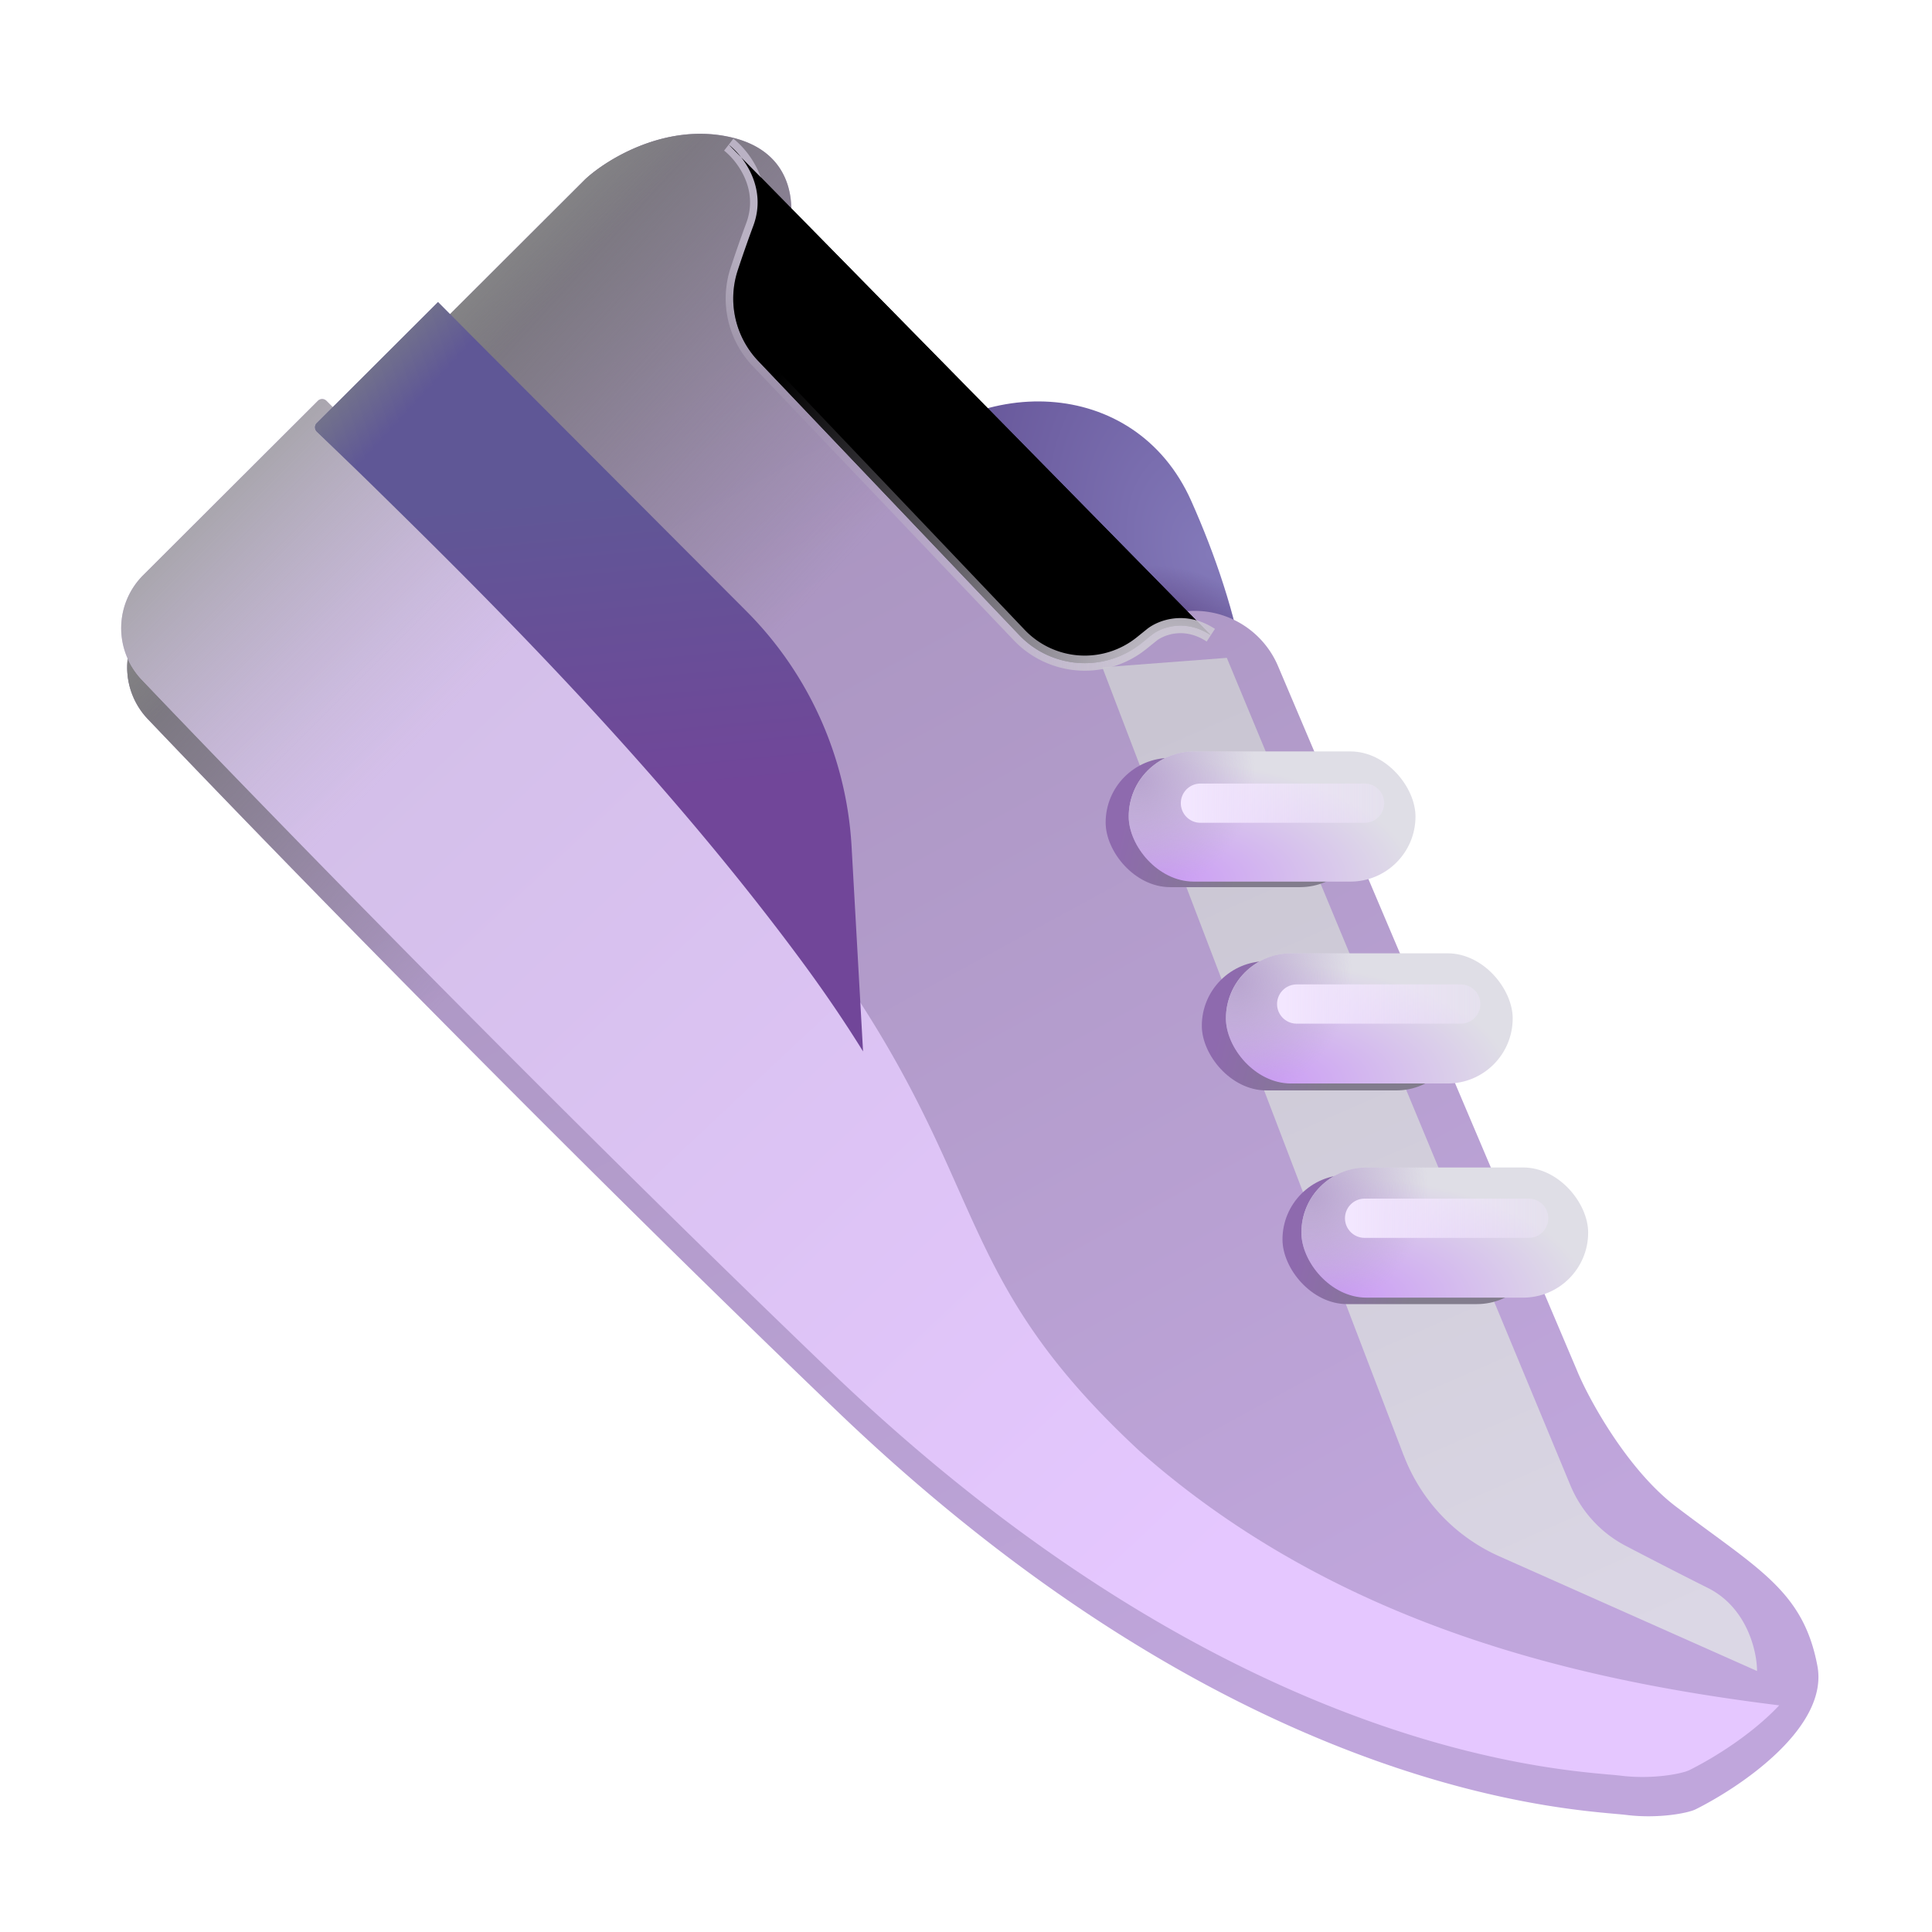 <svg width="100%" height="100%" viewBox="0 0 32 32" xmlns="http://www.w3.org/2000/svg"><g filter="url(#a)"><path fill="url(#b)" d="m14.722 7.696-.472.528 3.336 4.422 3.14-1.64c-.165-.994-.499-1.971-.897-2.863-.928-2.076-3.593-2.142-5.107-.447"/><path fill="url(#c)" d="m14.722 7.696-.472.528 3.336 4.422 3.14-1.64c-.165-.994-.499-1.971-.897-2.863-.928-2.076-3.593-2.142-5.107-.447"/><path fill="url(#d)" d="m14.722 7.696-.472.528 3.336 4.422 3.14-1.64c-.165-.994-.499-1.971-.897-2.863-.928-2.076-3.593-2.142-5.107-.447"/></g><g filter="url(#e)"><path fill="url(#f)" d="m9.445 2.818-3.61 3.604-.218 1.568-1.588.234-1.805 1.801a1.24 1.24 0 0 0-.027 1.734c2.446 2.569 7.124 7.347 11.412 11.458 6.774 6.492 12.32 6.601 13.086 6.695.523.064 1.016-.031 1.14-.094.767-.383 2.206-1.364 2.017-2.375-.235-1.25-.99-1.61-2.344-2.64-.815-.62-1.459-1.81-1.64-2.258l-4.95-11.663a1.5 1.5 0 0 0-2.158-.697l-.339.206a1 1 0 0 1-1.234-.157l-4.451-4.56a1 1 0 0 1-.235-1.01l.28-.854c.151-.453.177-1.417-.898-1.68s-2.073.35-2.438.688"/><path fill="url(#g)" d="m9.445 2.818-3.61 3.604-.218 1.568-1.588.234-1.805 1.801a1.24 1.24 0 0 0-.027 1.734c2.446 2.569 7.124 7.347 11.412 11.458 6.774 6.492 12.32 6.601 13.086 6.695.523.064 1.016-.031 1.14-.094.767-.383 2.206-1.364 2.017-2.375-.235-1.25-.99-1.61-2.344-2.64-.815-.62-1.459-1.81-1.64-2.258l-4.95-11.663a1.5 1.5 0 0 0-2.158-.697l-.339.206a1 1 0 0 1-1.234-.157l-4.451-4.56a1 1 0 0 1-.235-1.01l.28-.854c.151-.453.177-1.417-.898-1.68s-2.073.35-2.438.688"/><path fill="url(#h)" d="m9.445 2.818-3.61 3.604-.218 1.568-1.588.234-1.805 1.801a1.24 1.24 0 0 0-.027 1.734c2.446 2.569 7.124 7.347 11.412 11.458 6.774 6.492 12.32 6.601 13.086 6.695.523.064 1.016-.031 1.14-.094.767-.383 2.206-1.364 2.017-2.375-.235-1.25-.99-1.61-2.344-2.64-.815-.62-1.459-1.81-1.64-2.258l-4.95-11.663a1.5 1.5 0 0 0-2.158-.697l-.339.206a1 1 0 0 1-1.234-.157l-4.451-4.56a1 1 0 0 1-.235-1.01l.28-.854c.151-.453.177-1.417-.898-1.68s-2.073.35-2.438.688"/></g><g filter="url(#i)"><path fill="url(#j)" d="m23.25 24.108-4.992-13.055 2.062-.157 5.692 13.709c.18.43.503.785.917 1 .432.226.955.495 1.36.697.65.326.813 1.053.813 1.375l-4.27-1.9a3 3 0 0 1-1.581-1.669"/></g><g filter="url(#k)"><rect width="4.289" height="2.141" x="18.313" y="12.553" fill="url(#l)" rx="1.07"/></g><g filter="url(#m)"><rect width="4.289" height="2.141" x="19.906" y="15.92" fill="url(#n)" rx="1.07"/></g><g filter="url(#o)"><rect width="4.289" height="2.141" x="21.242" y="19.459" fill="url(#p)" rx="1.07"/></g><g filter="url(#q)"><rect width="4.75" height="2.156" x="18.445" y="12.396" fill="url(#r)" rx="1.078"/><rect width="4.75" height="2.156" x="18.445" y="12.396" fill="url(#s)" rx="1.078"/></g><g filter="url(#t)"><rect width="4.75" height="2.156" x="20.055" y="15.74" fill="url(#u)" rx="1.078"/><rect width="4.75" height="2.156" x="20.055" y="15.74" fill="url(#v)" rx="1.078"/></g><g filter="url(#w)"><rect width="4.75" height="2.156" x="21.305" y="19.287" fill="url(#x)" rx="1.078"/><rect width="4.75" height="2.156" x="21.305" y="19.287" fill="url(#y)" rx="1.078"/></g><g filter="url(#z)"><path fill="url(#A)" d="M29.32 28.746c-3.271-.405-7.296-1.297-10.593-4.21-1.826-1.693-2.358-2.89-3-4.33-.502-1.13-1.072-2.41-2.383-4.196C10.912 12.696 7.96 9.8 6.149 8.02c-.341-.335-.642-.63-.892-.881a.1.1 0 0 0-.142 0l-2.891 2.885a1.24 1.24 0 0 0-.027 1.733c2.446 2.57 7.124 7.348 11.412 11.459 6.357 6.092 11.633 6.564 12.891 6.676q.124.01.195.019c.523.064 1.016-.031 1.14-.094.42-.21 1.04-.598 1.485-1.072"/><path fill="url(#B)" d="M29.32 28.746c-3.271-.405-7.296-1.297-10.593-4.21-1.826-1.693-2.358-2.89-3-4.33-.502-1.13-1.072-2.41-2.383-4.196C10.912 12.696 7.96 9.8 6.149 8.02c-.341-.335-.642-.63-.892-.881a.1.1 0 0 0-.142 0l-2.891 2.885a1.24 1.24 0 0 0-.027 1.733c2.446 2.57 7.124 7.348 11.412 11.459 6.357 6.092 11.633 6.564 12.891 6.676q.124.01.195.019c.523.064 1.016-.031 1.14-.094.42-.21 1.04-.598 1.485-1.072"/></g><path fill="url(#C)" d="M5.248 7.007a.1.1 0 0 0 .001.143l.044.042c.364.352.702.679.856.83 1.812 1.778 4.763 4.674 7.195 7.987.371.507.683.973.951 1.406l-.19-3.392a6 6 0 0 0-1.744-3.902L7.255 5.004z"/><path fill="url(#D)" d="M5.248 7.007a.1.1 0 0 0 .001.143l.044.042c.364.352.702.679.856.83 1.812 1.778 4.763 4.674 7.195 7.987.371.507.683.973.951 1.406l-.19-3.392a6 6 0 0 0-1.744-3.902L7.255 5.004z"/><g stroke-width=".25" filter="url(#E)"><path stroke="url(#F)" d="M12.07 2.396c.235.183.644.706.407 1.344-.095.255-.183.51-.26.744a1.5 1.5 0 0 0 .343 1.496l4.321 4.538a1.5 1.5 0 0 0 2.03.132l.16-.129c.145-.12.546-.287.984 0"/><path stroke="url(#G)" d="M12.07 2.396c.235.183.644.706.407 1.344-.095.255-.183.51-.26.744a1.5 1.5 0 0 0 .343 1.496l4.321 4.538a1.5 1.5 0 0 0 2.03.132l.16-.129c.145-.12.546-.287.984 0"/></g><g filter="url(#H)"><path stroke="url(#I)" stroke-linecap="round" stroke-width=".65" d="M19.883 13.303h2.719"/></g><g filter="url(#J)"><path stroke="url(#K)" stroke-linecap="round" stroke-width=".65" d="M21.477 16.63h2.718"/></g><g filter="url(#L)"><path stroke="url(#M)" stroke-linecap="round" stroke-width=".65" d="M22.602 20.178h2.718"/></g><defs><linearGradient id="d" x1="16.57" x2="17.883" y1="10.193" y2="8.412" gradientUnits="userSpaceOnUse"><stop offset=".066" stop-color="#5D4786"/><stop offset="1" stop-color="#5D4786" stop-opacity="0"/></linearGradient><linearGradient id="f" x1="22.664" x2="10.164" y1="26.974" y2="4.037" gradientUnits="userSpaceOnUse"><stop stop-color="#C0A6DC"/><stop offset="1" stop-color="#A591BA"/></linearGradient><linearGradient id="g" x1="8.727" x2="14.289" y1="3.474" y2="8.537" gradientUnits="userSpaceOnUse"><stop stop-color="#77757A"/><stop offset="1" stop-color="#77757A" stop-opacity="0"/></linearGradient><linearGradient id="h" x1="7.914" x2="9.07" y1="3.506" y2="4.599" gradientUnits="userSpaceOnUse"><stop stop-color="#8B8B8C"/><stop offset="1" stop-color="#8B8B8C" stop-opacity="0"/></linearGradient><linearGradient id="j" x1="19.977" x2="26.914" y1="11.537" y2="27.381" gradientUnits="userSpaceOnUse"><stop stop-color="#C9C5D2"/><stop offset="1" stop-color="#DBD7E5"/></linearGradient><linearGradient id="l" x1="18.482" x2="20.481" y1="14.104" y2="14.597" gradientUnits="userSpaceOnUse"><stop stop-color="#8E6AAE"/><stop offset="1" stop-color="#827C8D"/></linearGradient><linearGradient id="n" x1="20.076" x2="22.075" y1="17.471" y2="17.964" gradientUnits="userSpaceOnUse"><stop stop-color="#8E6AAE"/><stop offset="1" stop-color="#827C8D"/></linearGradient><linearGradient id="p" x1="21.412" x2="23.41" y1="21.01" y2="21.503" gradientUnits="userSpaceOnUse"><stop stop-color="#8E6AAE"/><stop offset="1" stop-color="#827C8D"/></linearGradient><linearGradient id="A" x1="18.664" x2="3.477" y1="27.724" y2="11.537" gradientUnits="userSpaceOnUse"><stop stop-color="#E5C7FF"/><stop offset="1" stop-color="#D1BEE6"/></linearGradient><linearGradient id="B" x1="2.977" x2="6.977" y1="8.599" y2="12.599" gradientUnits="userSpaceOnUse"><stop stop-color="#A3A2A5"/><stop offset="1" stop-color="#BEB4CD" stop-opacity="0"/></linearGradient><linearGradient id="C" x1="9.736" x2="10.539" y1="8.162" y2="16.599" gradientUnits="userSpaceOnUse"><stop stop-color="#5F5796"/><stop offset=".599" stop-color="#714699"/></linearGradient><linearGradient id="D" x1="5.976" x2="6.726" y1="6.162" y2="6.849" gradientUnits="userSpaceOnUse"><stop stop-color="#73738B"/><stop offset="1" stop-color="#73738B" stop-opacity="0"/></linearGradient><linearGradient id="I" x1="19.68" x2="24.32" y1="13.537" y2="13.537" gradientUnits="userSpaceOnUse"><stop stop-color="#F3E7FF"/><stop offset="1" stop-color="#F3E7FF" stop-opacity="0"/></linearGradient><linearGradient id="K" x1="21.273" x2="25.914" y1="16.865" y2="16.865" gradientUnits="userSpaceOnUse"><stop stop-color="#F3E7FF"/><stop offset="1" stop-color="#F3E7FF" stop-opacity="0"/></linearGradient><linearGradient id="M" x1="22.398" x2="27.039" y1="20.412" y2="20.412" gradientUnits="userSpaceOnUse"><stop stop-color="#F3E7FF"/><stop offset="1" stop-color="#F3E7FF" stop-opacity="0"/></linearGradient><filter id="a" width="6.577" height="6.297" x="14.15" y="6.499" color-interpolation-filters="sRGB" filterUnits="userSpaceOnUse"><feFlood flood-opacity="0" result="BackgroundImageFix"/><feBlend in="SourceGraphic" in2="BackgroundImageFix" result="shape"/><feColorMatrix in="SourceAlpha" result="hardAlpha" values="0 0 0 0 0 0 0 0 0 0 0 0 0 0 0 0 0 0 127 0"/><feOffset dx="-.1" dy=".15"/><feGaussianBlur stdDeviation=".25"/><feComposite in2="hardAlpha" k2="-1" k3="1" operator="arithmetic"/><feColorMatrix values="0 0 0 0 0.639 0 0 0 0 0.624 0 0 0 0 0.757 0 0 0 1 0"/><feBlend in2="shape" result="effect1_innerShadow_18_17222"/></filter><filter id="e" width="28.262" height="28.016" x="1.857" y="2.067" color-interpolation-filters="sRGB" filterUnits="userSpaceOnUse"><feFlood flood-opacity="0" result="BackgroundImageFix"/><feBlend in="SourceGraphic" in2="BackgroundImageFix" result="shape"/><feColorMatrix in="SourceAlpha" result="hardAlpha" values="0 0 0 0 0 0 0 0 0 0 0 0 0 0 0 0 0 0 127 0"/><feOffset dx=".25" dy=".15"/><feGaussianBlur stdDeviation=".25"/><feComposite in2="hardAlpha" k2="-1" k3="1" operator="arithmetic"/><feColorMatrix values="0 0 0 0 0.522 0 0 0 0 0.506 0 0 0 0 0.565 0 0 0 1 0"/><feBlend in2="shape" result="effect1_innerShadow_18_17222"/></filter><filter id="i" width="13.844" height="19.781" x="16.758" y="9.396" color-interpolation-filters="sRGB" filterUnits="userSpaceOnUse"><feFlood flood-opacity="0" result="BackgroundImageFix"/><feBlend in="SourceGraphic" in2="BackgroundImageFix" result="shape"/><feGaussianBlur result="effect1_foregroundBlur_18_17222" stdDeviation=".75"/></filter><filter id="k" width="4.789" height="2.641" x="18.063" y="12.303" color-interpolation-filters="sRGB" filterUnits="userSpaceOnUse"><feFlood flood-opacity="0" result="BackgroundImageFix"/><feBlend in="SourceGraphic" in2="BackgroundImageFix" result="shape"/><feGaussianBlur result="effect1_foregroundBlur_18_17222" stdDeviation=".125"/></filter><filter id="m" width="4.789" height="2.641" x="19.656" y="15.67" color-interpolation-filters="sRGB" filterUnits="userSpaceOnUse"><feFlood flood-opacity="0" result="BackgroundImageFix"/><feBlend in="SourceGraphic" in2="BackgroundImageFix" result="shape"/><feGaussianBlur result="effect1_foregroundBlur_18_17222" stdDeviation=".125"/></filter><filter id="o" width="4.789" height="2.641" x="20.992" y="19.209" color-interpolation-filters="sRGB" filterUnits="userSpaceOnUse"><feFlood flood-opacity="0" result="BackgroundImageFix"/><feBlend in="SourceGraphic" in2="BackgroundImageFix" result="shape"/><feGaussianBlur result="effect1_foregroundBlur_18_17222" stdDeviation=".125"/></filter><filter id="q" width="5" height="2.206" x="18.445" y="12.396" color-interpolation-filters="sRGB" filterUnits="userSpaceOnUse"><feFlood flood-opacity="0" result="BackgroundImageFix"/><feBlend in="SourceGraphic" in2="BackgroundImageFix" result="shape"/><feColorMatrix in="SourceAlpha" result="hardAlpha" values="0 0 0 0 0 0 0 0 0 0 0 0 0 0 0 0 0 0 127 0"/><feOffset dx=".25" dy=".05"/><feGaussianBlur stdDeviation=".375"/><feComposite in2="hardAlpha" k2="-1" k3="1" operator="arithmetic"/><feColorMatrix values="0 0 0 0 0.655 0 0 0 0 0.62 0 0 0 0 0.706 0 0 0 1 0"/><feBlend in2="shape" result="effect1_innerShadow_18_17222"/></filter><filter id="t" width="5" height="2.206" x="20.055" y="15.74" color-interpolation-filters="sRGB" filterUnits="userSpaceOnUse"><feFlood flood-opacity="0" result="BackgroundImageFix"/><feBlend in="SourceGraphic" in2="BackgroundImageFix" result="shape"/><feColorMatrix in="SourceAlpha" result="hardAlpha" values="0 0 0 0 0 0 0 0 0 0 0 0 0 0 0 0 0 0 127 0"/><feOffset dx=".25" dy=".05"/><feGaussianBlur stdDeviation=".375"/><feComposite in2="hardAlpha" k2="-1" k3="1" operator="arithmetic"/><feColorMatrix values="0 0 0 0 0.655 0 0 0 0 0.62 0 0 0 0 0.706 0 0 0 1 0"/><feBlend in2="shape" result="effect1_innerShadow_18_17222"/></filter><filter id="w" width="5" height="2.206" x="21.305" y="19.287" color-interpolation-filters="sRGB" filterUnits="userSpaceOnUse"><feFlood flood-opacity="0" result="BackgroundImageFix"/><feBlend in="SourceGraphic" in2="BackgroundImageFix" result="shape"/><feColorMatrix in="SourceAlpha" result="hardAlpha" values="0 0 0 0 0 0 0 0 0 0 0 0 0 0 0 0 0 0 127 0"/><feOffset dx=".25" dy=".05"/><feGaussianBlur stdDeviation=".375"/><feComposite in2="hardAlpha" k2="-1" k3="1" operator="arithmetic"/><feColorMatrix values="0 0 0 0 0.655 0 0 0 0 0.62 0 0 0 0 0.706 0 0 0 1 0"/><feBlend in2="shape" result="effect1_innerShadow_18_17222"/></filter><filter id="z" width="27.613" height="23.323" x="1.857" y="6.61" color-interpolation-filters="sRGB" filterUnits="userSpaceOnUse"><feFlood flood-opacity="0" result="BackgroundImageFix"/><feBlend in="SourceGraphic" in2="BackgroundImageFix" result="shape"/><feColorMatrix in="SourceAlpha" result="hardAlpha" values="0 0 0 0 0 0 0 0 0 0 0 0 0 0 0 0 0 0 127 0"/><feOffset dx=".15" dy="-.5"/><feGaussianBlur stdDeviation=".5"/><feComposite in2="hardAlpha" k2="-1" k3="1" operator="arithmetic"/><feColorMatrix values="0 0 0 0 0.773 0 0 0 0 0.549 0 0 0 0 0.953 0 0 0 1 0"/><feBlend in2="shape" result="effect1_innerShadow_18_17222"/></filter><filter id="E" width="9.13" height="9.812" x="11.494" y="1.798" color-interpolation-filters="sRGB" filterUnits="userSpaceOnUse"><feFlood flood-opacity="0" result="BackgroundImageFix"/><feBlend in="SourceGraphic" in2="BackgroundImageFix" result="shape"/><feGaussianBlur result="effect1_foregroundBlur_18_17222" stdDeviation=".25"/></filter><filter id="H" width="4.169" height="1.45" x="19.158" y="12.578" color-interpolation-filters="sRGB" filterUnits="userSpaceOnUse"><feFlood flood-opacity="0" result="BackgroundImageFix"/><feBlend in="SourceGraphic" in2="BackgroundImageFix" result="shape"/><feGaussianBlur result="effect1_foregroundBlur_18_17222" stdDeviation=".2"/></filter><filter id="J" width="4.169" height="1.45" x="20.752" y="15.906" color-interpolation-filters="sRGB" filterUnits="userSpaceOnUse"><feFlood flood-opacity="0" result="BackgroundImageFix"/><feBlend in="SourceGraphic" in2="BackgroundImageFix" result="shape"/><feGaussianBlur result="effect1_foregroundBlur_18_17222" stdDeviation=".2"/></filter><filter id="L" width="4.169" height="1.45" x="21.877" y="19.453" color-interpolation-filters="sRGB" filterUnits="userSpaceOnUse"><feFlood flood-opacity="0" result="BackgroundImageFix"/><feBlend in="SourceGraphic" in2="BackgroundImageFix" result="shape"/><feGaussianBlur result="effect1_foregroundBlur_18_17222" stdDeviation=".2"/></filter><radialGradient id="b" cx="0" cy="0" r="1" gradientTransform="rotate(160.534 9.291 6.245)scale(3.845 5.456)" gradientUnits="userSpaceOnUse"><stop stop-color="#8379B9"/><stop offset="1" stop-color="#67579A"/></radialGradient><radialGradient id="c" cx="0" cy="0" r="1" gradientTransform="rotate(159.605 8.368 7.396)scale(2.601 2.141)" gradientUnits="userSpaceOnUse"><stop offset=".501" stop-color="#5D4786"/><stop offset="1" stop-color="#5D4786" stop-opacity="0"/></radialGradient><radialGradient id="r" cx="0" cy="0" r="1" gradientTransform="matrix(4.281 0 0 2.019 18.914 14.553)" gradientUnits="userSpaceOnUse"><stop stop-color="#CA98F6"/><stop offset="1" stop-color="#DFDEE6"/></radialGradient><radialGradient id="s" cx="0" cy="0" r="1" gradientTransform="matrix(1.594 .953 -1.044 1.745 18.633 12.88)" gradientUnits="userSpaceOnUse"><stop stop-color="#B9A5D0"/><stop offset="1" stop-color="#B9A5D0" stop-opacity="0"/></radialGradient><radialGradient id="u" cx="0" cy="0" r="1" gradientTransform="matrix(4.281 0 0 2.019 20.523 17.896)" gradientUnits="userSpaceOnUse"><stop stop-color="#CA98F6"/><stop offset="1" stop-color="#DFDEE6"/></radialGradient><radialGradient id="v" cx="0" cy="0" r="1" gradientTransform="matrix(1.594 .953 -1.044 1.745 20.242 16.224)" gradientUnits="userSpaceOnUse"><stop stop-color="#B9A5D0"/><stop offset="1" stop-color="#B9A5D0" stop-opacity="0"/></radialGradient><radialGradient id="x" cx="0" cy="0" r="1" gradientTransform="matrix(4.281 0 0 2.019 21.773 21.443)" gradientUnits="userSpaceOnUse"><stop stop-color="#CA98F6"/><stop offset="1" stop-color="#DFDEE6"/></radialGradient><radialGradient id="y" cx="0" cy="0" r="1" gradientTransform="matrix(1.594 .953 -1.044 1.745 21.492 19.771)" gradientUnits="userSpaceOnUse"><stop stop-color="#B9A5D0"/><stop offset="1" stop-color="#B9A5D0" stop-opacity="0"/></radialGradient><radialGradient id="F" cx="0" cy="0" r="1" gradientTransform="matrix(.594 3.859 -3.43 .528 12.914 3.1)" gradientUnits="userSpaceOnUse"><stop offset=".296" stop-color="#BAB2C4"/><stop offset="1" stop-color="#BAB2C4" stop-opacity="0"/></radialGradient><radialGradient id="G" cx="0" cy="0" r="1" gradientTransform="rotate(-147.031 11.383 2.735)scale(8.269 7.349)" gradientUnits="userSpaceOnUse"><stop stop-color="#CFCBD5"/><stop offset="1" stop-color="#BAB2C4" stop-opacity="0"/></radialGradient></defs></svg>